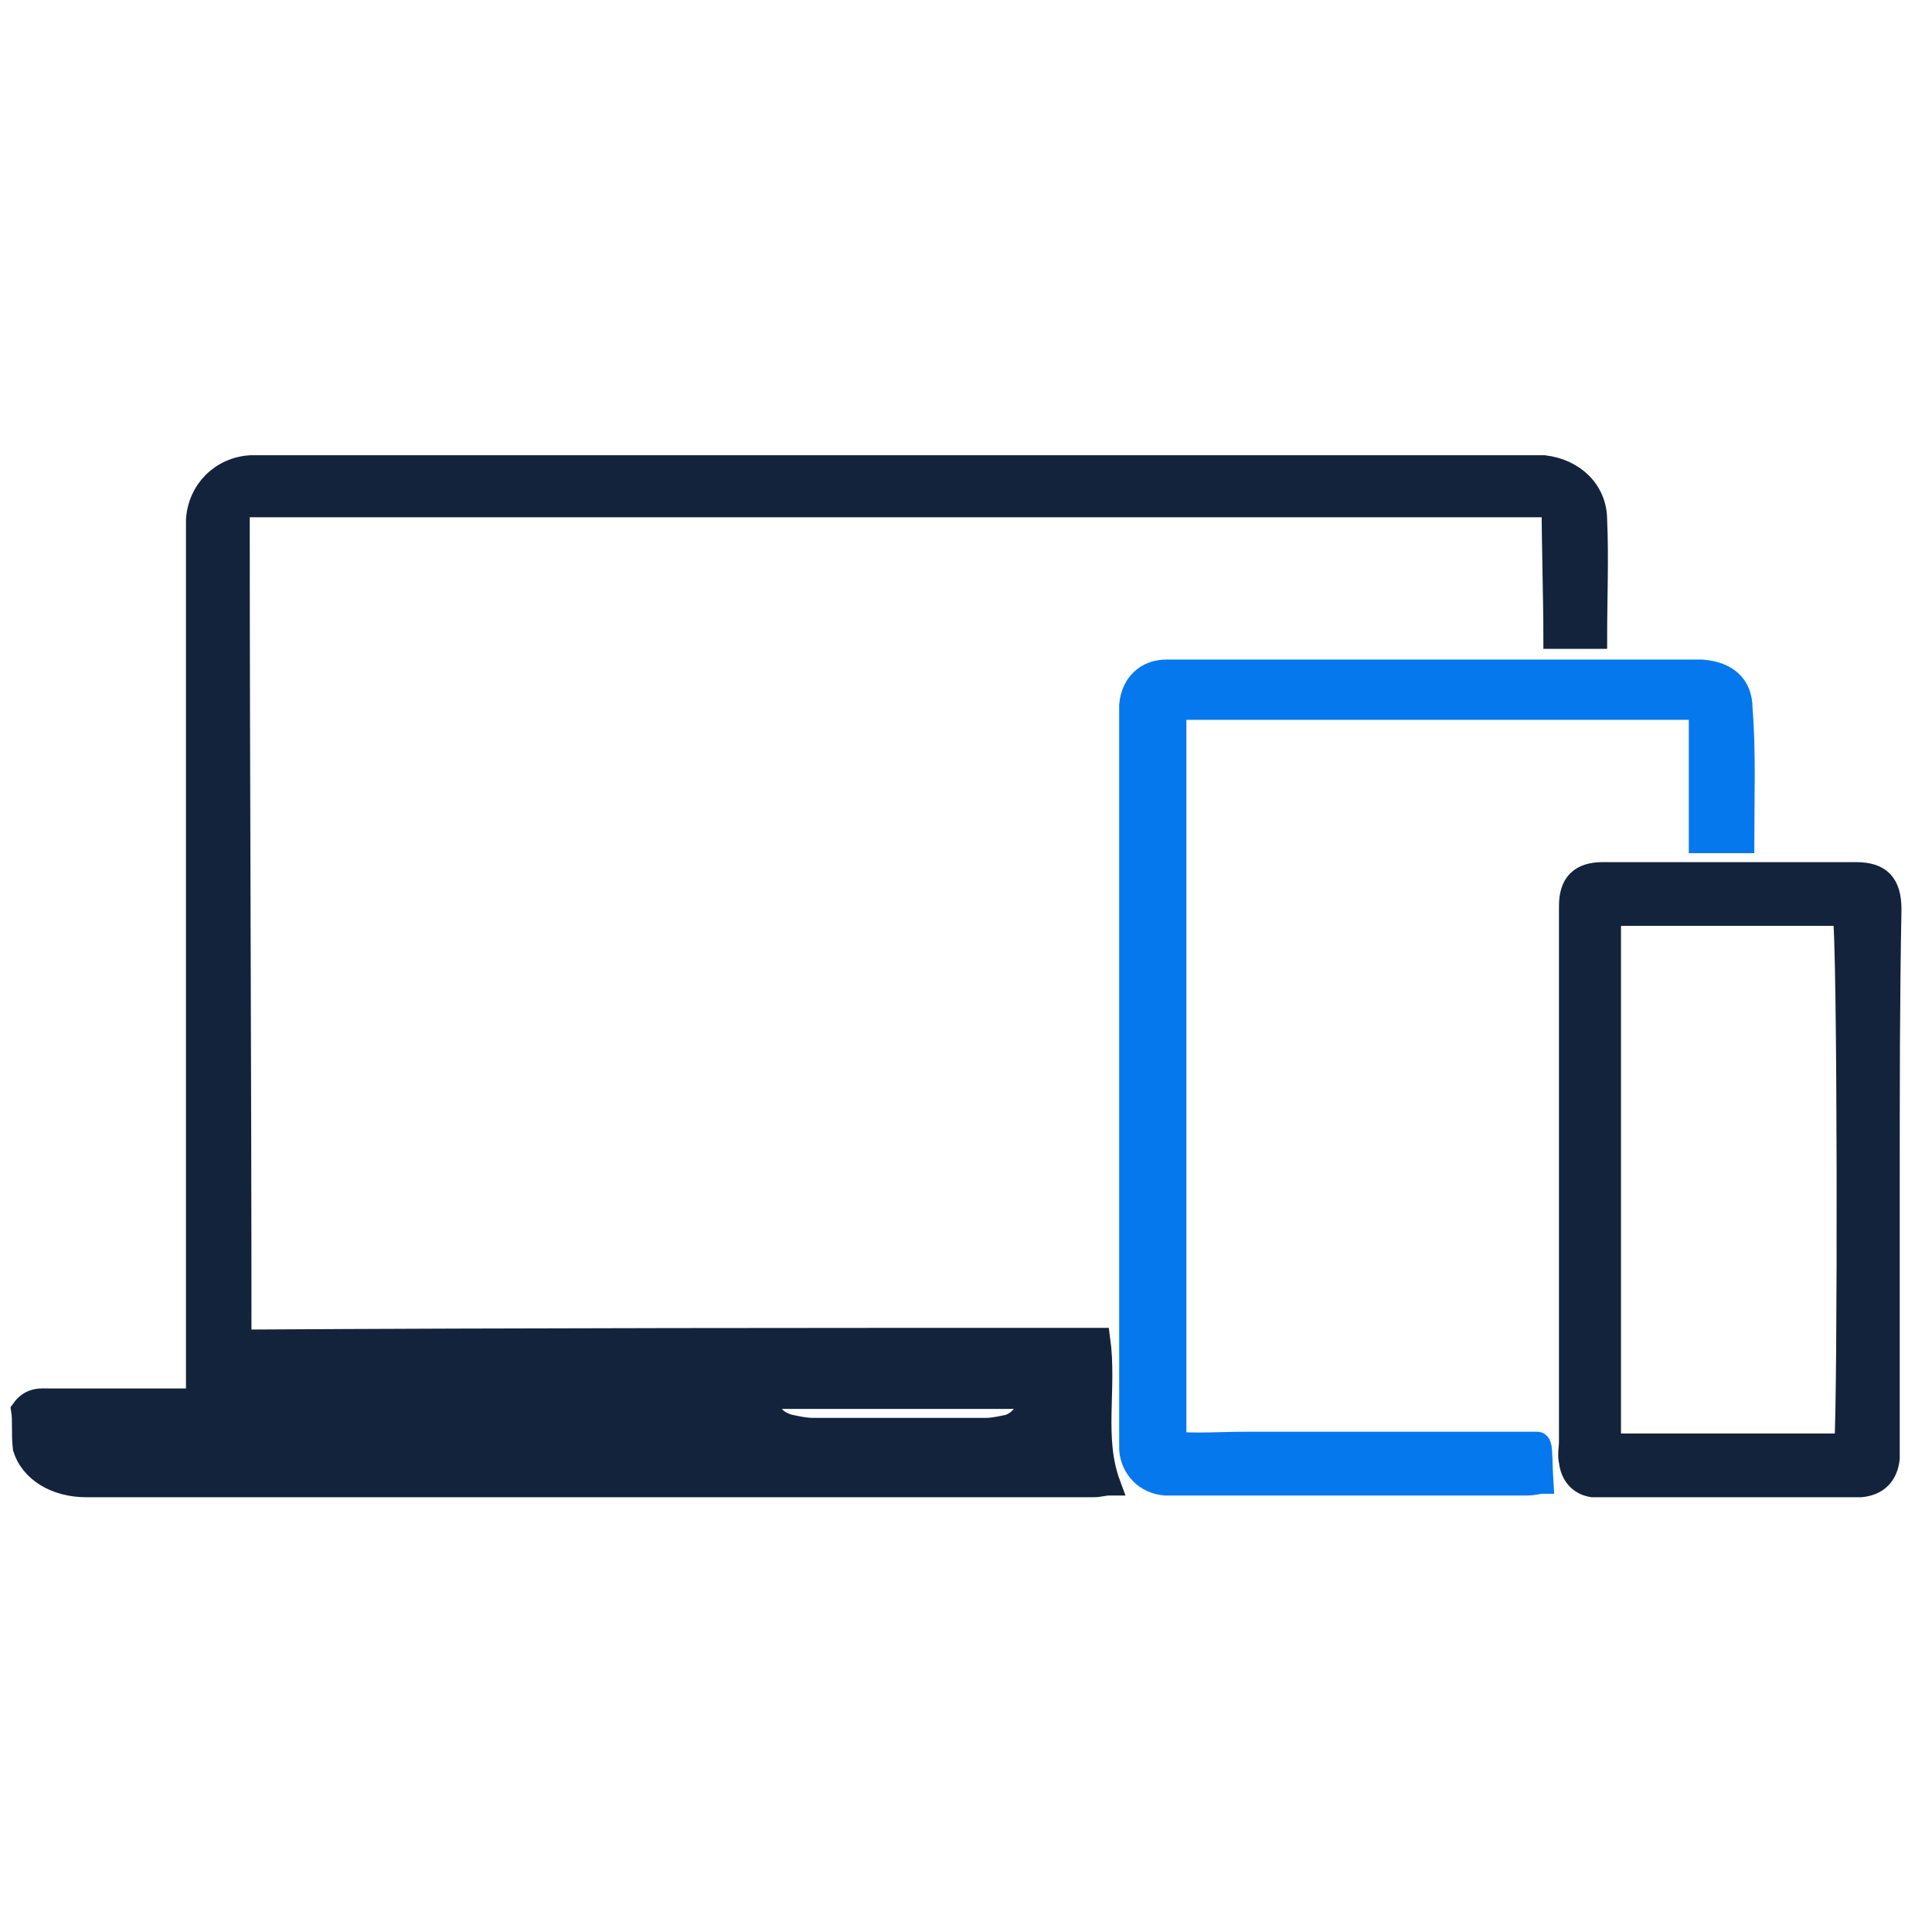 <svg width="87" height="87" viewBox="0 0 87 87" fill="none" xmlns="http://www.w3.org/2000/svg">
<path d="M49.495 60.295C49.807 62.556 49.183 64.739 49.963 66.844C49.729 66.844 49.495 66.922 49.261 66.922C34.136 66.922 19.01 66.922 3.885 66.922C2.481 66.922 1.39 66.22 1.078 65.207C1 64.583 1.078 63.959 1 63.492C1.39 62.946 1.858 63.024 2.247 63.024C4.119 63.024 5.912 63.024 7.783 63.024C8.095 63.024 8.407 63.024 8.875 63.024C8.875 62.556 8.875 62.166 8.875 61.776C8.875 49.302 8.875 36.905 8.875 24.43C8.875 24.119 8.875 23.729 8.875 23.417C8.953 22.091 9.966 21.078 11.291 21C11.603 21 11.915 21 12.227 21C31.017 21 49.807 21 68.597 21C68.909 21 69.22 21 69.532 21C70.858 21.156 71.871 22.091 71.871 23.417C71.949 25.132 71.871 26.925 71.871 28.719C71.014 28.719 70.936 28.719 70 28.719C70 27.003 69.922 24.509 69.922 22.793C50.586 22.793 30.003 22.793 10.746 22.793C10.746 35.034 10.824 48.054 10.824 60.373C23.532 60.295 36.864 60.295 49.495 60.295ZM46.298 63.102C46.142 63.024 46.064 62.946 45.986 62.946C42.4 62.946 38.814 62.946 35.227 62.946C35.071 62.946 34.915 62.946 34.759 63.024C34.759 63.024 34.681 63.024 34.681 63.102C34.681 63.102 34.681 63.18 34.603 63.258C34.681 63.725 34.993 64.037 35.539 64.193C35.929 64.271 36.241 64.349 36.63 64.349C39.203 64.349 41.776 64.349 44.349 64.349C44.739 64.349 45.051 64.271 45.441 64.193C45.831 64.037 46.22 63.725 46.298 63.102Z" fill="#13233C" stroke="#13233C"/>
<path d="M78.498 37.919C77.797 37.919 77.173 37.919 76.549 37.919C76.549 36.437 76.549 33.474 76.549 31.915C68.597 31.915 60.8 31.915 52.925 31.915C52.925 41.739 52.925 55.071 52.925 64.973C53.939 65.051 55.031 64.973 56.122 64.973C57.214 64.973 58.305 64.973 59.475 64.973C60.566 64.973 61.658 64.973 62.671 64.973C63.763 64.973 64.854 64.973 66.024 64.973C67.115 64.973 68.129 64.973 69.22 64.973C69.454 64.973 69.376 65.519 69.454 66.766C69.298 66.766 69.064 66.844 68.753 66.844C63.529 66.844 58.305 66.844 53.081 66.844C52.847 66.844 52.691 66.844 52.458 66.844C51.6 66.766 50.976 66.142 50.898 65.285C50.898 65.051 50.898 64.739 50.898 64.505C50.898 59.125 50.898 53.746 50.898 48.366C50.898 43.064 50.898 37.841 50.898 32.539C50.898 32.305 50.898 31.993 50.898 31.759C50.976 30.824 51.6 30.2 52.536 30.2C52.77 30.2 53.003 30.2 53.237 30.2C60.878 30.2 68.519 30.2 76.159 30.2C76.315 30.2 76.471 30.2 76.627 30.2C77.719 30.278 78.42 30.824 78.42 31.915C78.576 33.864 78.498 35.892 78.498 37.919Z" fill="#0678EE" stroke="#0678EE"/>
<path d="M85.047 53.2C85.047 57.098 85.047 60.997 85.047 64.895C85.047 65.129 85.047 65.441 85.047 65.675C84.969 66.376 84.58 66.844 83.8 66.922C83.644 66.922 83.488 66.922 83.332 66.922C79.668 66.922 76.081 66.922 72.417 66.922C72.183 66.922 71.949 66.922 71.715 66.922C71.169 66.844 70.78 66.454 70.702 65.831C70.624 65.519 70.702 65.207 70.702 64.895C70.702 59.359 70.702 53.902 70.702 48.366C70.702 45.871 70.702 43.298 70.702 40.803C70.702 39.79 71.169 39.322 72.183 39.322C76.003 39.322 79.746 39.322 83.566 39.322C84.658 39.322 85.125 39.79 85.125 40.959C85.047 45.014 85.047 49.146 85.047 53.2ZM83.098 65.051C83.254 63.413 83.254 41.895 83.02 41.193C79.512 41.193 76.081 41.193 72.495 41.193C72.495 47.976 72.495 58.346 72.495 65.051C76.081 65.051 79.59 65.051 83.098 65.051Z" fill="#13233C" stroke="#13233C"/>
</svg>
